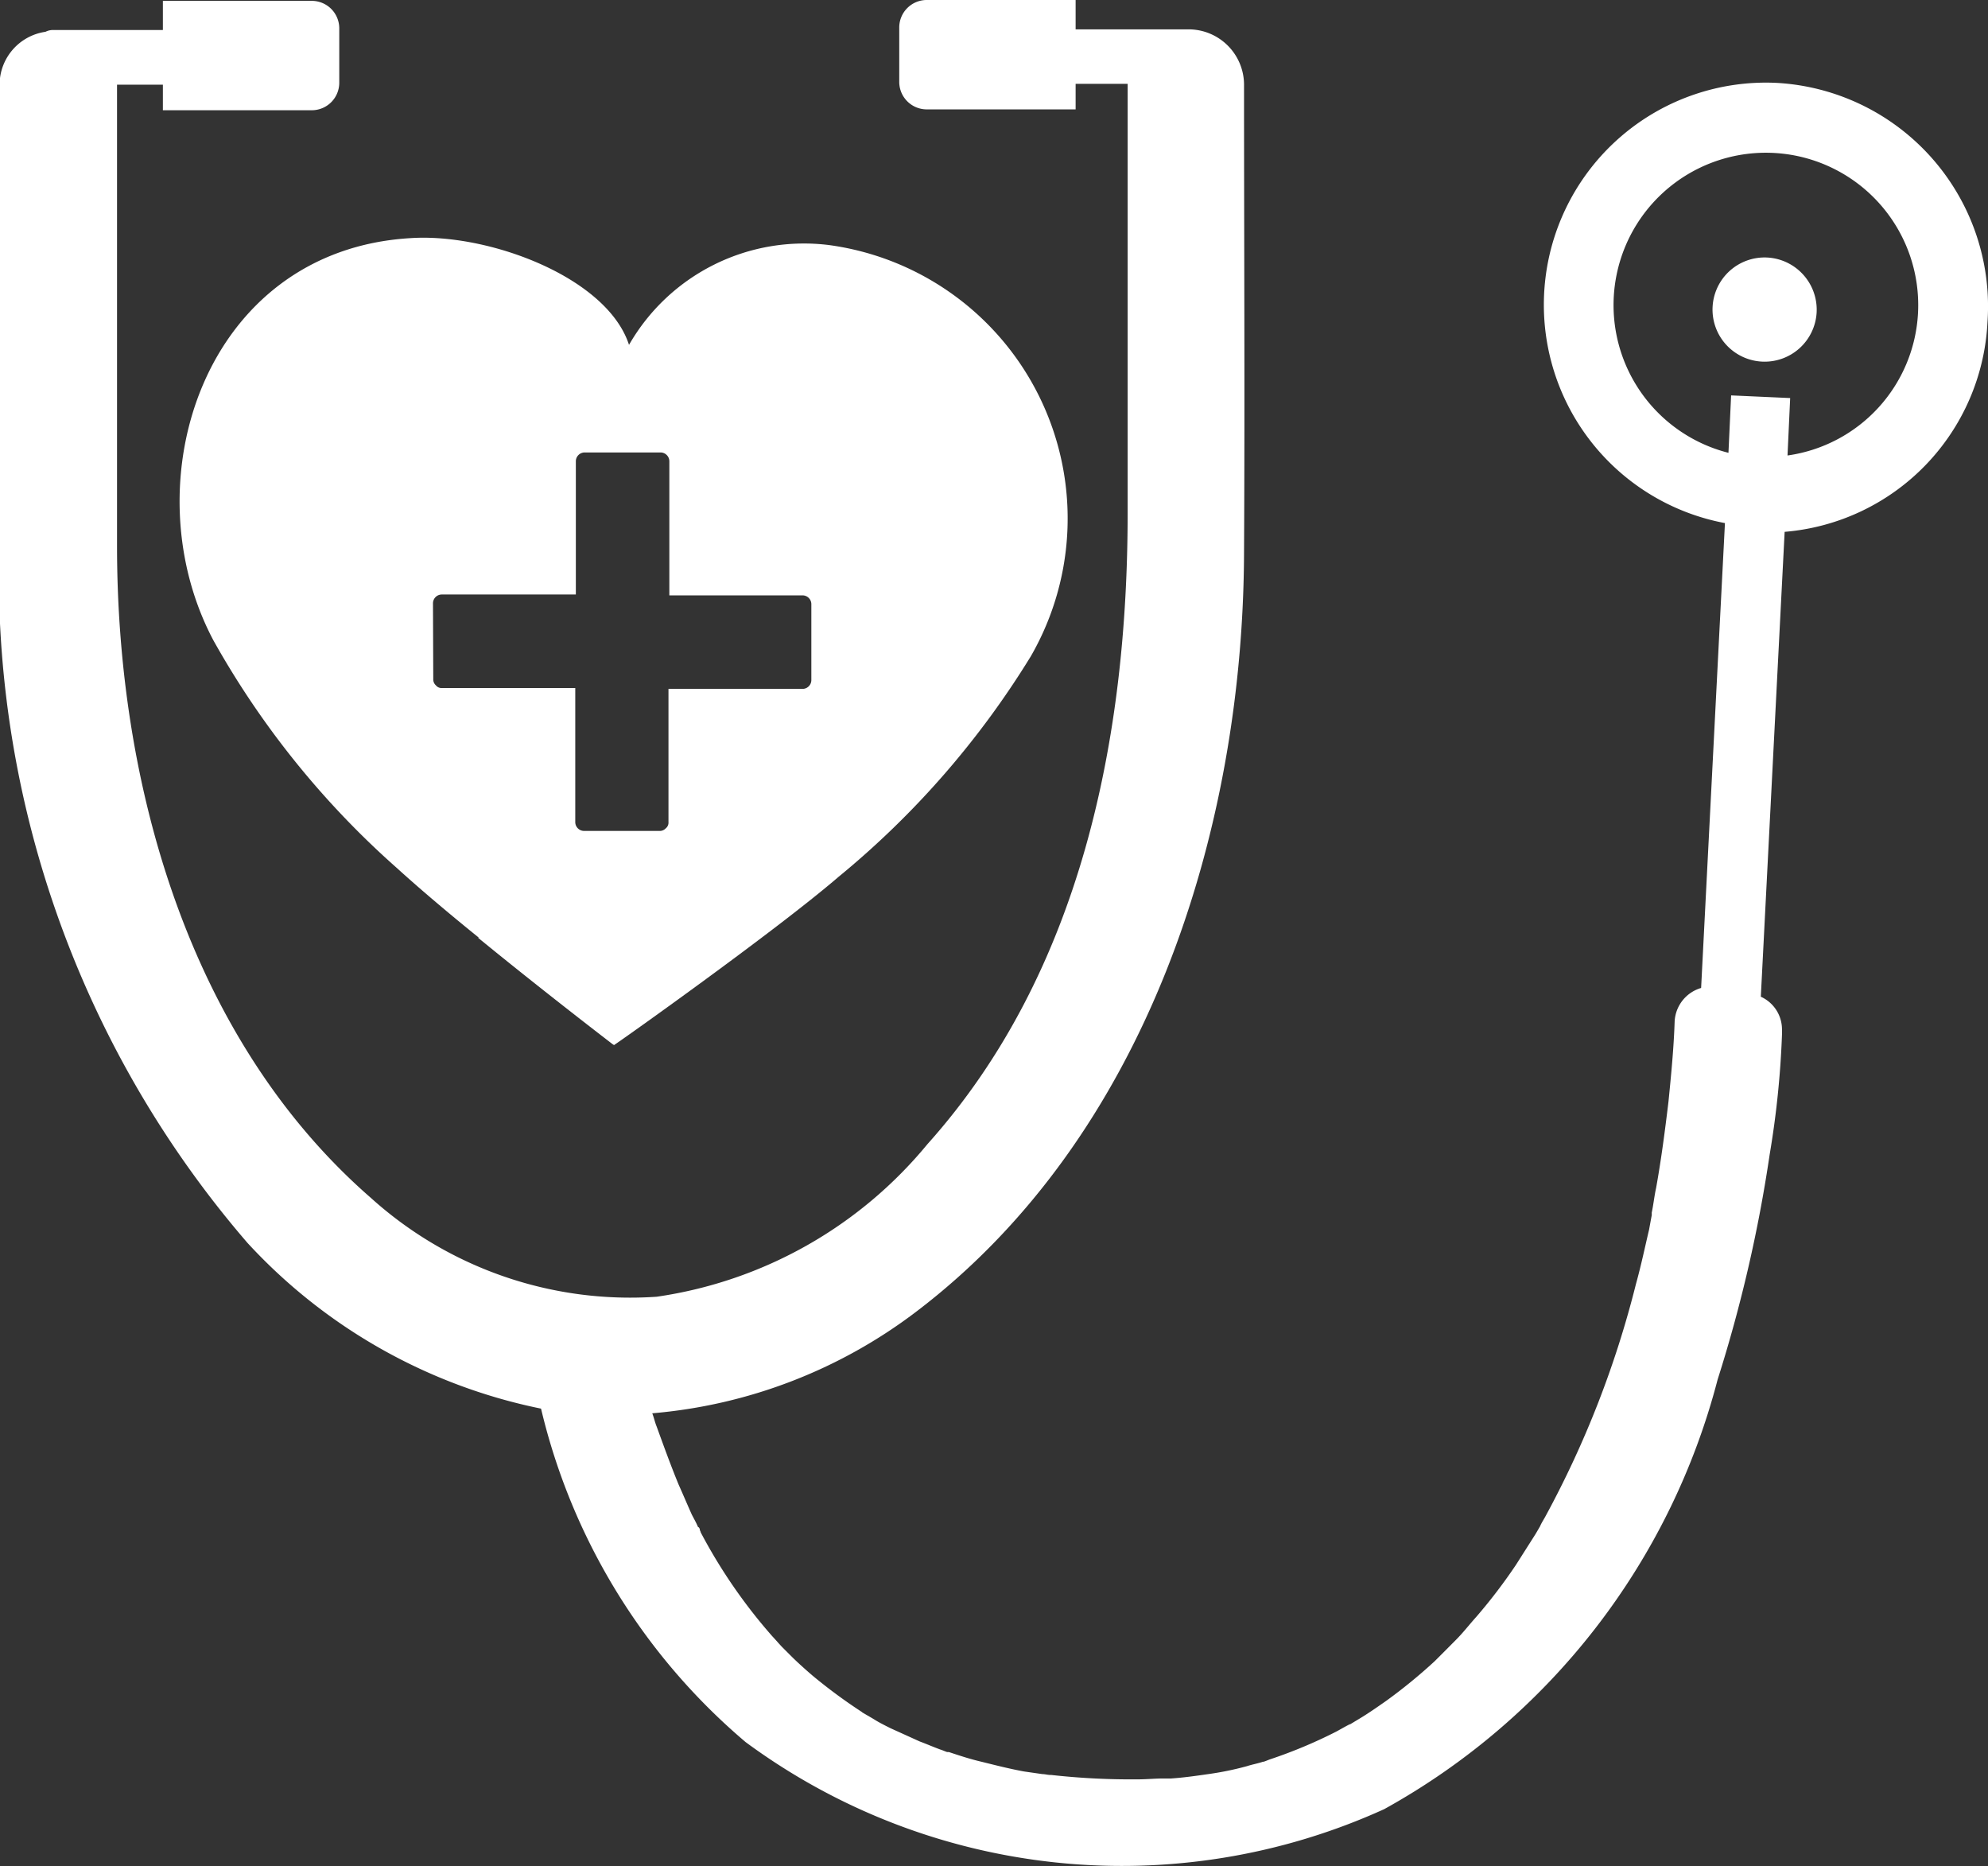 <svg xmlns="http://www.w3.org/2000/svg" width="27.705" height="26" viewBox="0 0 27.705 26">
  <rect x="0" y="0" width="27.705" height="26" fill="#333333" stroke="none"/>
  <g id="Object" transform="translate(-504.8 -414)">
    <g id="Groupe_170" data-name="Groupe 170" transform="translate(504.8 414)">
      <path id="Tracé_282" data-name="Tracé 282" d="M525.634,446.561a12.138,12.138,0,0,0,2.556,3.171c.283.258.7.614,1.143.971h-.012c.9.737,1.88,1.487,1.88,1.487h0a.012.012,0,0,1,.012.012c.012,0,2.249-1.585,3.134-2.347a12.245,12.245,0,0,0,2.679-3.073,3.845,3.845,0,0,0-2.8-5.727,2.812,2.812,0,0,0-2.8,1.389c-.307-.946-1.966-1.561-3.048-1.487C525.5,441.129,524.467,444.362,525.634,446.561Zm3.06-.516a.123.123,0,0,1,.123-.123h1.868v-1.856a.123.123,0,0,1,.123-.123h1.057a.123.123,0,0,1,.123.123v1.868h1.856a.123.123,0,0,1,.123.123v1.057a.123.123,0,0,1-.123.123h-1.868v1.856a.1.1,0,0,1-.037.086.112.112,0,0,1-.086.037H530.8a.123.123,0,0,1-.123-.123v-1.868h-1.856a.1.1,0,0,1-.086-.037.111.111,0,0,1-.037-.086Z" transform="translate(-522.66 -437.639)" fill="#fff"/>
      <path id="Tracé_283" data-name="Tracé 283" d="M529.564,415.155a3.095,3.095,0,0,0-.725,6.133l-.332,6.477a.513.513,0,0,0-.369.467c-.012.369-.049.75-.086,1.118-.049.406-.1.8-.172,1.2-.025.111-.037.233-.061.344v.037c-.012.061-.025.135-.037.2-.061.258-.111.5-.184.762a13.766,13.766,0,0,1-1.253,3.22c-.025.049-.061.1-.086.16.012-.025-.049.086-.074.123l-.258.406a7.549,7.549,0,0,1-.553.725c-.1.111-.184.221-.283.32l-.147.148-.1.1-.049.049a7.365,7.365,0,0,1-.676.553c-.123.086-.246.172-.369.246l-.184.111c.16-.1-.1.049-.148.074a6.717,6.717,0,0,1-.909.381c-.037.012-.061.025-.1.037H522.4c-.074.025-.147.037-.221.061a4.218,4.218,0,0,1-.541.111c-.172.025-.344.049-.516.061h-.111c-.111,0-.234.012-.344.012a10.086,10.086,0,0,1-1.217-.061h-.012c-.037,0-.074-.012-.111-.012l-.258-.037c-.2-.037-.393-.086-.59-.135-.16-.037-.307-.086-.455-.135H518c-.037-.012-.061-.025-.1-.037-.1-.037-.184-.074-.283-.111l-.406-.184c-.074-.037-.148-.074-.209-.111-.037-.025-.234-.135-.184-.111a7.349,7.349,0,0,1-.7-.516c-.1-.086-.209-.184-.295-.27l-.111-.111c-.049-.049-.1-.111-.147-.16a7.429,7.429,0,0,1-1-1.45c0-.012-.012-.025-.012-.037s-.012-.037-.025-.037c-.025-.061-.061-.123-.086-.172-.061-.135-.123-.283-.184-.418-.111-.27-.209-.541-.307-.811-.025-.061-.037-.123-.061-.184a7.062,7.062,0,0,0,3.675-1.413c3.208-2.433,4.56-6.686,4.572-10.582.012-2.163,0-4.338,0-6.5a.773.773,0,0,0-.774-.787h-1.573V414h-2.077a.383.383,0,0,0-.381.381v.762a.383.383,0,0,0,.381.381h2.077v-.356h.725v5.973c0,3.122-.639,6.4-2.79,8.8a6,6,0,0,1-3.773,2.126,5.392,5.392,0,0,1-3.982-1.376c-2.556-2.224-3.539-5.8-3.539-9.082V415.18h.639v.356h2.077a.383.383,0,0,0,.381-.381v-.762a.383.383,0,0,0-.381-.381h-2.077v.406h-1.536a.232.232,0,0,0-.1.025.746.746,0,0,0-.639.774v6.206a14.262,14.262,0,0,0,3.453,9.893,7.627,7.627,0,0,0,4.092,2.31,8.723,8.723,0,0,0,2.851,4.646,8.835,8.835,0,0,0,8.9.934,9.6,9.6,0,0,0,4.646-5.985,19.949,19.949,0,0,0,.725-3.134,12.833,12.833,0,0,0,.172-1.671v-.074a.5.5,0,0,0-.295-.455l.332-6.477a3.084,3.084,0,0,0,2.827-2.925A3.119,3.119,0,0,0,529.564,415.155Zm1.966,3.2a2.115,2.115,0,0,1-1.819,1.991l.037-.8-.823-.037-.037.8a2.123,2.123,0,1,1,2.642-1.954Z" transform="translate(-504.8 -414)" fill="#fff"/>
      <path id="Tracé_284" data-name="Tracé 284" d="M699.752,443.19a.726.726,0,1,0,.688.762A.728.728,0,0,0,699.752,443.19Z" transform="translate(-675.123 -439.602)" fill="#fff"/>
    </g>
  </g>
</svg>
